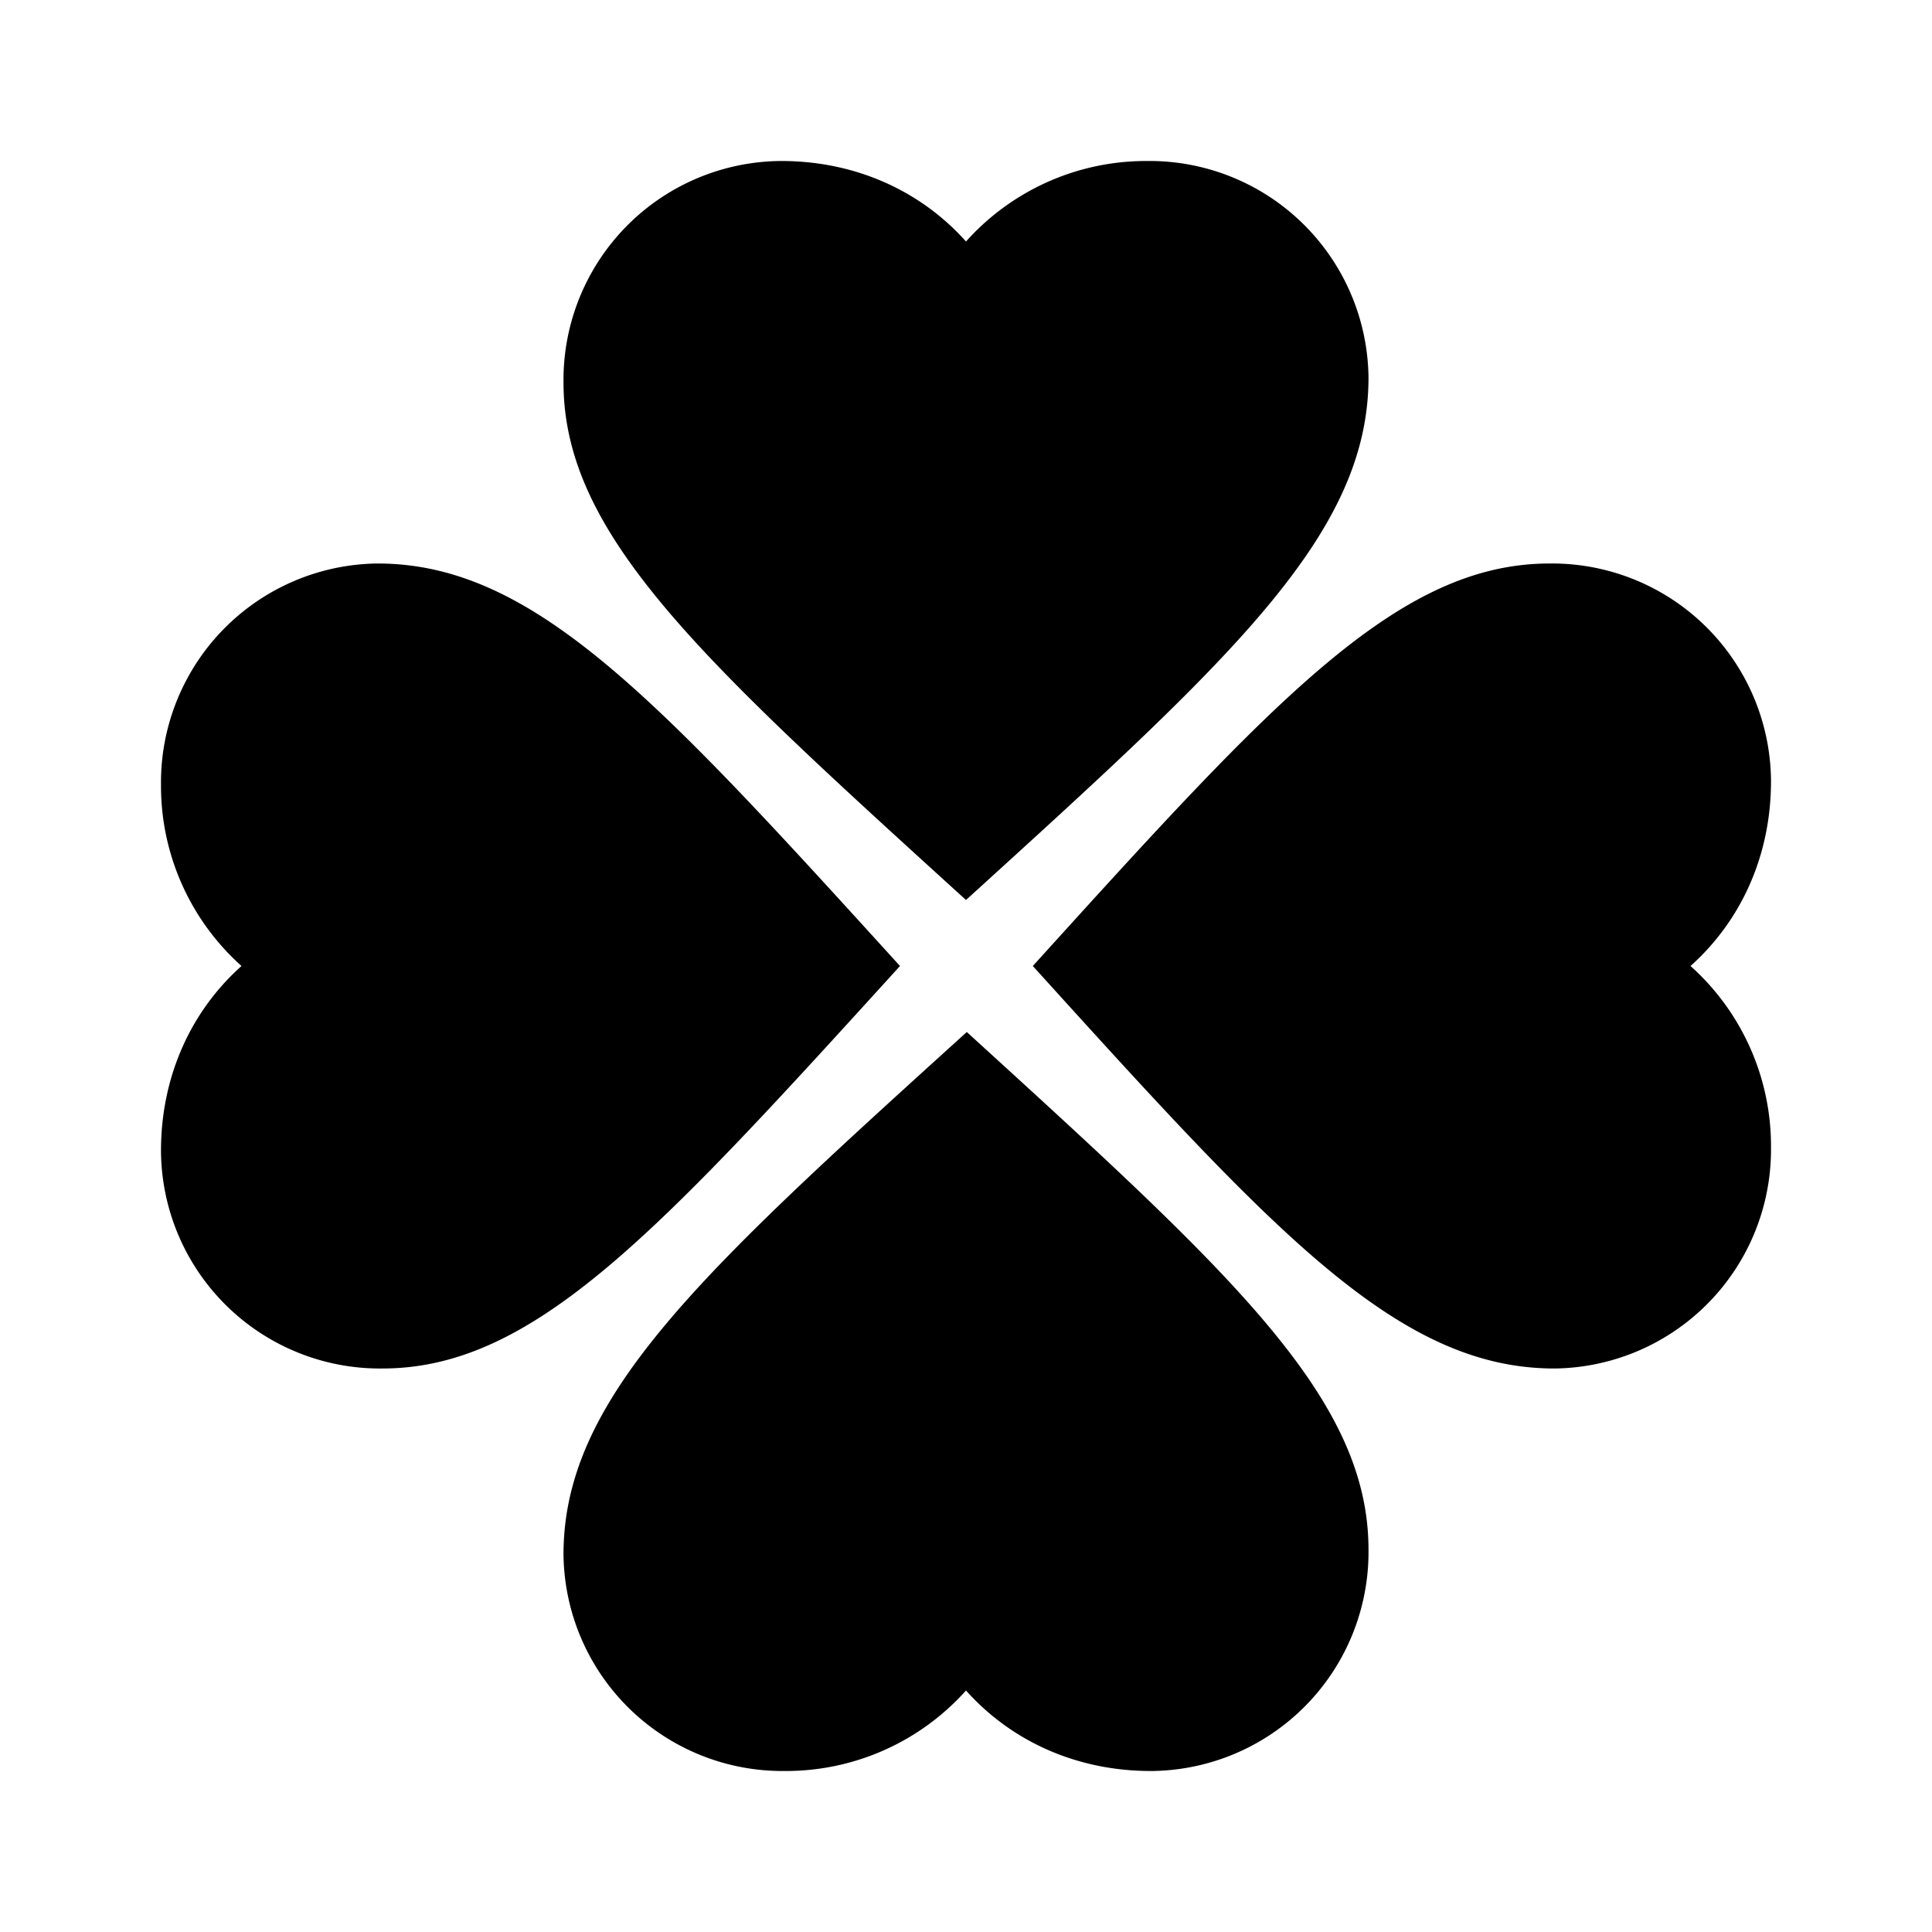 <svg xmlns="http://www.w3.org/2000/svg" baseProfile="full" viewBox="0 0 24.00 24.00"><path d="M12 11.18c3.3-3 5-4.54 5-6.49A2.72 2.72 0 0 0 14.25 2 3 3 0 0 0 12 3c-.572-.64-1.392-1.004-2.31-1A2.72 2.72 0 0 0 7 4.75c0 1.89 1.7 3.43 5 6.43zm-.82.82c-3-3.3-4.54-5-6.49-5A2.72 2.72 0 0 0 2 9.75 3 3 0 0 0 3 12c-.64.572-1.004 1.392-1 2.31A2.72 2.72 0 0 0 4.75 17c1.89 0 3.43-1.7 6.43-5zm1.65 0c2.99 3.3 4.53 5 6.48 5A2.72 2.72 0 0 0 22 14.25 3 3 0 0 0 21 12c.64-.572 1.004-1.392 1-2.31A2.72 2.72 0 0 0 19.25 7c-1.89 0-3.43 1.7-6.42 5zm-.82.82C8.7 15.82 7 17.36 7 19.31A2.72 2.72 0 0 0 9.75 22 3 3 0 0 0 12 21c.572.64 1.392 1.004 2.31 1A2.72 2.72 0 0 0 17 19.25c0-1.89-1.7-3.43-4.99-6.43z"/></svg>